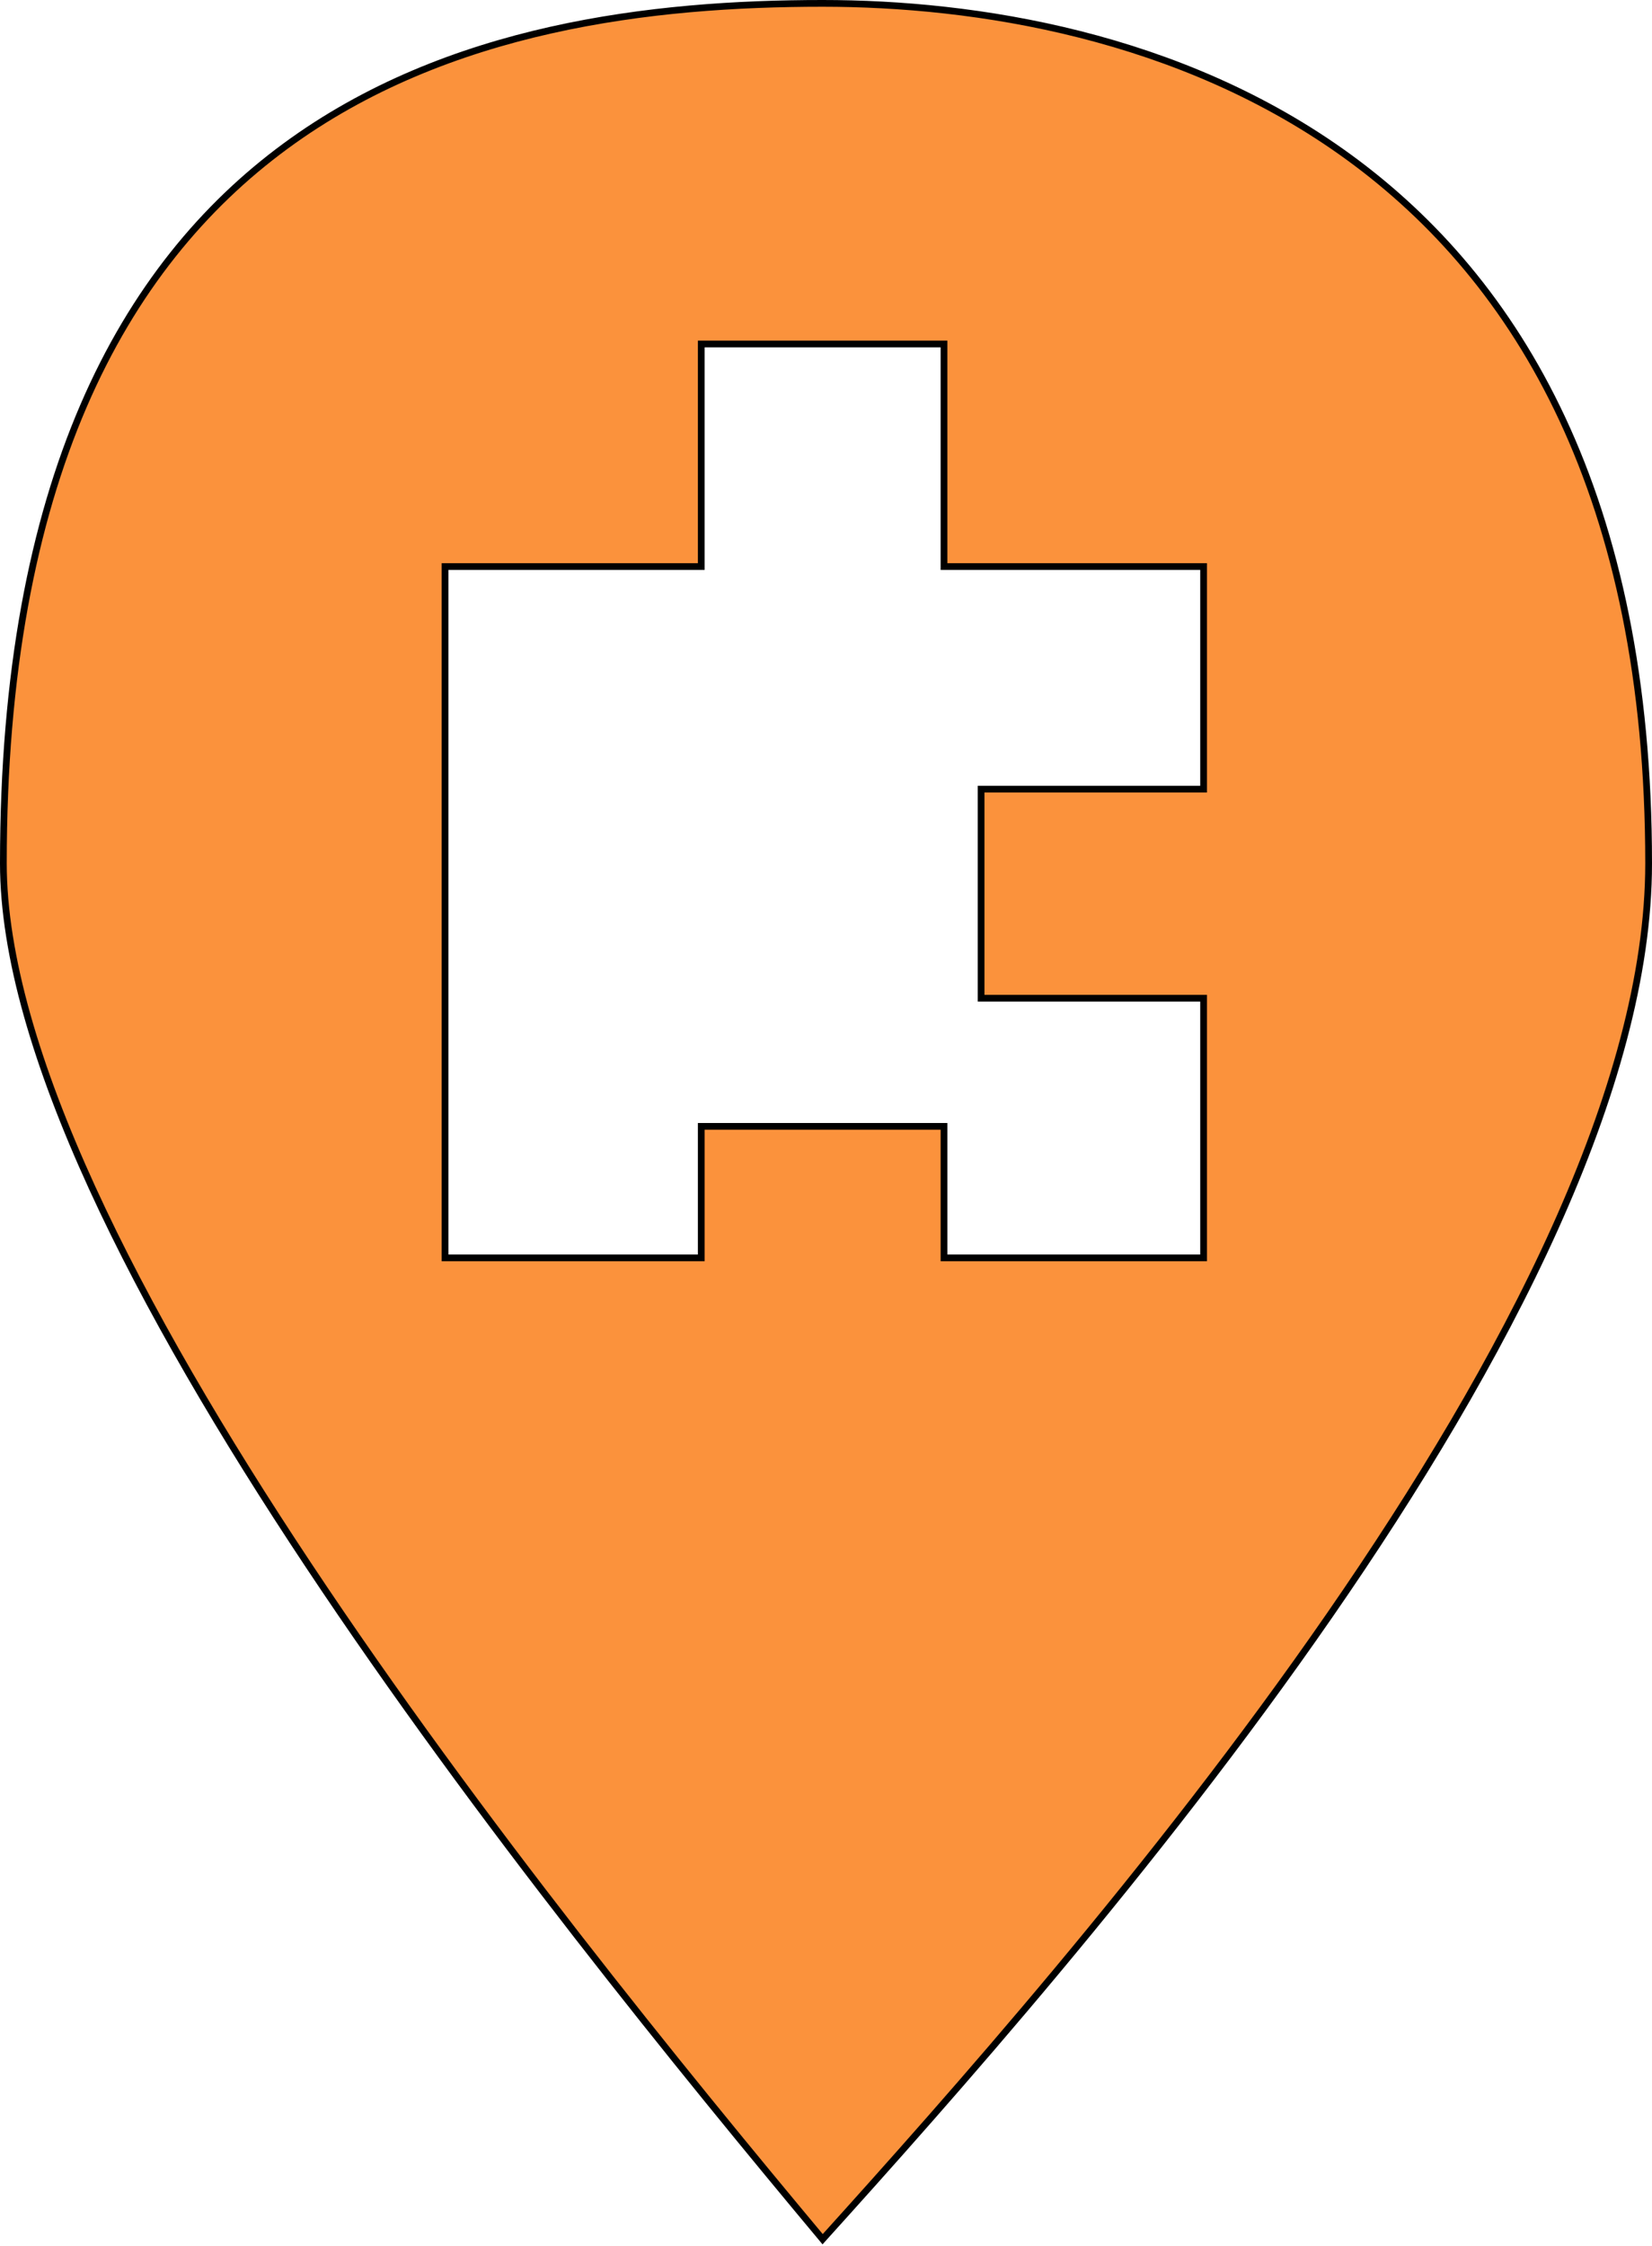 <svg width="245" height="333" viewBox="0 0 245 333" fill="none" xmlns="http://www.w3.org/2000/svg">
<path fill-rule="evenodd" clip-rule="evenodd" d="M0.5 128C0.5 183 80.667 282.5 122 332C159.167 290.833 244.5 194.5 244.5 128C244.5 19 167 0.5 122 0.5C71.49 0.5 0.5 14.5 0.5 128ZM66 84V186.5H104V167H140V186.5H178.5V148H145.5V117H178.5V84H140V51H104V84H66Z" fill="#FB923C" stroke="black"/>
</svg>
